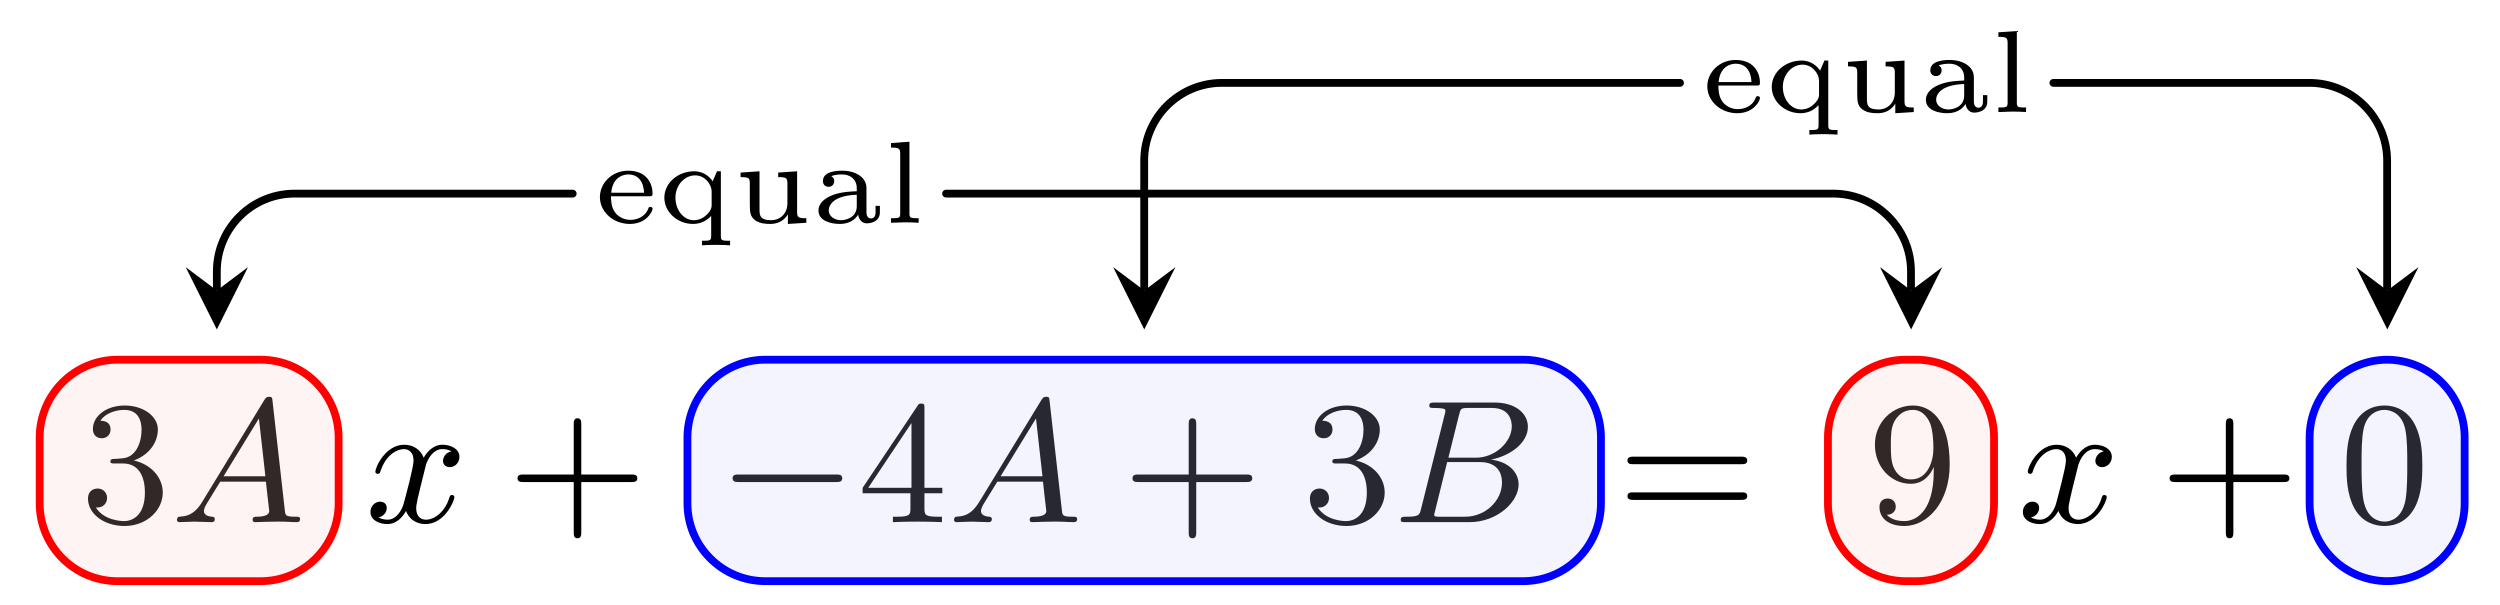 <svg xmlns="http://www.w3.org/2000/svg" xmlns:xlink="http://www.w3.org/1999/xlink" version="1.1" width="128" height="31" viewBox="0 0 128 31">
<defs>
<path id="font_1_50" d="M.499 .12C.499 .125 .497 .136 .48 .136 .467 .136 .465 .13 .461 .118 .431 .044 .356 .025 .31 .025 .255 .025 .208 .05 .18 .086 .143 .133 .143 .199 .143 .227H.469C.491 .227 .499 .227 .499 .251 .499 .327 .456 .446 .29 .446 .15 .446 .048 .339 .048 .22 .048 .093 .163-.01 .304-.01 .448-.01 .499 .098 .499 .12M.426 .257H.145C.156 .39 .248 .414 .289 .414 .418 .414 .425 .286 .426 .257Z"/>
<path id="font_1_91" d="M.617-.193V-.154C.548-.154 .538-.154 .538-.112V.441H.505L.468 .355C.449 .384 .399 .441 .309 .441 .174 .441 .054 .344 .054 .215 .054 .092 .165-.01 .3-.01 .372-.01 .423 .024 .455 .059V-.112C.455-.154 .445-.154 .376-.154V-.193C.383-.192 .451-.189 .496-.189 .541-.189 .607-.192 .617-.193V-.193M.459 .149C.459 .114 .436 .085 .409 .062 .367 .024 .321 .022 .306 .022 .219 .022 .149 .108 .149 .215 .149 .324 .228 .406 .318 .406 .402 .406 .459 .328 .459 .269V.149Z"/>
<path id="font_1_109" d="M.626 0V.039C.556 .039 .547 .046 .547 .095V.441L.385 .43V.391C.455 .391 .464 .384 .464 .335V.168C.464 .077 .401 .022 .324 .022 .229 .022 .225 .064 .225 .113V.441L.063 .43V.391C.142 .391 .142 .382 .142 .323V.167C.142 .099 .142 .055 .187 .022 .225-.006 .275-.01 .317-.01 .38-.01 .433 .015 .468 .072V-.01L.626 0Z"/>
<path id="font_1_28" d="M.58 .09V.145H.543V.092C.543 .082 .543 .037 .504 .037 .465 .037 .465 .082 .465 .092V.298C.465 .391 .37 .446 .258 .446 .21 .446 .092 .441 .092 .357 .092 .33 .11 .308 .141 .308 .17 .308 .189 .33 .189 .356 .189 .374 .181 .391 .163 .399 .196 .414 .246 .414 .256 .414 .327 .414 .382 .372 .382 .296V.27C.336 .268 .256 .266 .183 .24 .117 .217 .054 .172 .054 .105 .054 .016 .16-.01 .238-.01 .322-.01 .372 .032 .394 .07 .401 .018 .434-.005 .469-.005 .473-.005 .58-.005 .58 .09V.09M.382 .142C.382 .038 .279 .022 .247 .022 .193 .022 .142 .055 .142 .105 .142 .161 .196 .234 .382 .24V.142Z"/>
<path id="font_1_72" d="M.301 0V.039C.232 .039 .222 .039 .222 .082V.694L.064 .683V.644C.134 .644 .143 .637 .143 .588V.082C.143 .039 .133 .039 .064 .039V0L.182 .004C.222 .004 .261 .003 .301 0Z"/>
<path id="font_2_3" d="M.305 .352C.398 .387 .442 .46 .442 .529 .442 .606 .357 .666 .253 .666 .149 .666 .071 .607 .071 .531 .071 .498 .093 .479 .122 .479 .151 .479 .172 .5 .172 .529 .172 .564 .148 .579 .114 .579 .14 .621 .201 .641 .25 .641 .333 .641 .349 .575 .349 .528 .349 .498 .343 .45 .318 .412 .287 .367 .252 .365 .223 .363 .198 .361 .196 .361 .188 .361 .179 .36 .171 .359 .171 .348 .171 .335 .179 .335 .196 .335H.243C.33 .335 .368 .265 .368 .169 .368 .041 .3 .006 .249 .006 .23 .006 .133 .011 .088 .084 .124 .079 .152 .104 .152 .138 .152 .171 .127 .192 .098 .192 .073 .192 .043 .177 .043 .135 .043 .046 .136-.022 .252-.022 .377-.022 .47 .067 .47 .169 .47 .257 .401 .331 .305 .352Z"/>
<path id="font_3_1" d="M.182 .117C.133 .037 .089 .034 .049 .031 .042 .03 .037 .022 .037 .013 .037 .007 .041 0 .051 0 .07 0 .117 .003 .136 .003 .158 .003 .212 0 .234 0 .24 0 .253 0 .253 .018 .253 .03 .241 .031 .238 .031 .229 .032 .191 .034 .191 .064 .191 .078 .202 .097 .205 .102L.284 .231H.545C.548 .208 .551 .174 .554 .149 .558 .11 .564 .066 .564 .063 .564 .048 .55 .031 .492 .031 .482 .031 .469 .031 .469 .013 .469 .002 .477 0 .484 0 .503 0 .527 .002 .547 .002 .567 .002 .591 .003 .607 .003 .64 .003 .642 .003 .666 .002 .682 .001 .705 0 .721 0 .727 0 .74 0 .74 .018 .74 .031 .729 .031 .717 .031 .657 .031 .656 .038 .653 .067L.583 .689C.581 .711 .58 .716 .563 .716 .549 .716 .543 .709 .535 .696L.182 .117M.303 .262 .505 .592 .542 .262H.303Z"/>
<path id="font_3_3" d="M.492 .404C.455 .397 .444 .365 .444 .35 .444 .331 .458 .314 .483 .314 .511 .314 .538 .338 .538 .373 .538 .419 .488 .442 .441 .442 .381 .442 .346 .389 .334 .368 .315 .417 .271 .442 .223 .442 .116 .442 .058 .314 .058 .288 .058 .279 .065 .276 .072 .276 .081 .276 .084 .281 .086 .287 .117 .386 .183 .417 .221 .417 .25 .417 .276 .398 .276 .351 .276 .315 .233 .155 .22 .107 .212 .076 .182 .014 .127 .014 .107 .014 .086 .021 .076 .027 .103 .032 .123 .055 .123 .081 .123 .106 .104 .117 .085 .117 .056 .117 .03 .092 .03 .058 .03 .009 .084-.011 .126-.011 .184-.011 .218 .037 .233 .064 .258-.002 .317-.011 .344-.011 .452-.011 .509 .119 .509 .143 .509 .148 .506 .155 .496 .155 .485 .155 .484 .151 .479 .136 .457 .064 .399 .014 .347 .014 .318 .014 .291 .032 .291 .08 .291 .102 .305 .157 .314 .195 .318 .213 .345 .321 .347 .328 .359 .364 .389 .417 .44 .417 .458 .417 .477 .414 .492 .404Z"/>
<path id="font_2_1" d="M.706 .229C.72 .229 .741 .229 .741 .25 .741 .272 .722 .272 .706 .272H.421V.558C.421 .574 .421 .593 .399 .593 .378 .593 .378 .572 .378 .558V.272H.092C.078 .272 .057 .272 .057 .251 .057 .229 .076 .229 .092 .229H.378V-.057C.378-.073 .378-.092 .4-.092 .421-.092 .421-.071 .421-.057V.229H.706Z"/>
<path id="font_4_1" d="M.675 .229C.693 .229 .712 .229 .712 .251 .712 .272 .692 .272 .675 .272H.123C.106 .272 .086 .272 .086 .251 .086 .229 .105 .229 .123 .229H.675Z"/>
<path id="font_2_4" d="M.029 .196V.165H.302V.079C.302 .042 .299 .031 .224 .031H.202V0C.265 .003 .335 .003 .342 .003 .347 .003 .419 .003 .482 0V.031H.46C.385 .031 .382 .042 .382 .079V.165H.484V.196H.382V.65C.382 .67 .382 .677 .363 .677 .351 .677 .35 .676 .341 .662L.029 .196M.061 .196 .308 .566V.196H.061Z"/>
<path id="font_3_2" d="M.163 .076C.154 .04 .152 .031 .077 .031 .058 .031 .047 .031 .047 .013 .047 0 .057 0 .075 0H.439C.601 0 .72 .118 .72 .215 .72 .286 .661 .346 .562 .357 .676 .379 .773 .455 .773 .544 .773 .622 .701 .683 .582 .683H.24C.222 .683 .21 .683 .21 .665 .21 .652 .219 .652 .24 .652 .244 .652 .262 .652 .278 .65 .295 .648 .302 .646 .302 .635 .302 .63 .301 .626 .298 .615L.163 .076M.319 .368 .38 .613C.389 .649 .391 .652 .433 .652H.568C.672 .652 .681 .573 .681 .548 .681 .459 .588 .368 .475 .368H.319M.271 .031C.257 .031 .255 .031 .251 .032 .241 .033 .238 .034 .238 .041 .238 .044 .238 .046 .243 .064L.312 .343H.5C.562 .343 .625 .316 .625 .225 .625 .126 .534 .031 .414 .031H.271Z"/>
<path id="font_2_6" d="M.708 .331C.722 .331 .741 .331 .741 .352 .741 .374 .719 .374 .704 .374H.094C.079 .374 .057 .374 .057 .352 .057 .331 .077 .331 .09 .331H.708M.704 .127C.719 .127 .741 .127 .741 .149 .741 .17 .722 .17 .708 .17H.09C.077 .17 .057 .17 .057 .149 .057 .127 .079 .127 .094 .127H.704Z"/>
<path id="font_2_5" d="M.379 .315V.293C.379 .049 .268 .006 .211 .006 .188 .006 .137 .01 .111 .043H.115C.123 .041 .162 .049 .162 .089 .162 .115 .144 .135 .116 .135 .088 .135 .069 .117 .069 .087 .069 .021 .122-.022 .212-.022 .341-.022 .47 .11 .47 .329 .47 .6 .35 .666 .26 .666 .145 .666 .043 .573 .043 .442 .043 .315 .135 .219 .248 .219 .321 .219 .361 .272 .379 .315M.25 .244C.234 .244 .185 .244 .153 .306 .134 .344 .134 .393 .134 .441 .134 .489 .134 .539 .155 .577 .185 .628 .224 .641 .26 .641 .328 .641 .355 .572 .359 .562 .373 .525 .377 .464 .377 .421 .377 .348 .344 .244 .25 .244Z"/>
<path id="font_2_2" d="M.473 .32C.473 .387 .47 .473 .435 .548 .391 .642 .315 .666 .257 .666 .197 .666 .121 .642 .077 .546 .045 .477 .04 .396 .04 .32 .04 .255 .042 .158 .085 .079 .132-.006 .21-.022 .256-.022 .321-.022 .395 .006 .437 .098 .467 .165 .473 .24 .473 .32M.257 .003C.227 .003 .155 .017 .136 .13 .126 .189 .126 .275 .126 .332 .126 .4 .126 .479 .138 .534 .158 .623 .222 .641 .256 .641 .294 .641 .357 .621 .376 .528 .387 .473 .387 .395 .387 .332 .387 .27 .387 .186 .377 .127 .356 .013 .282 .003 .257 .003Z"/>
</defs>
<use data-text="e" xlink:href="#font_1_50" transform="matrix(5.978,0,0,-5.978,30.428,11.406)"/>
<use data-text="q" xlink:href="#font_1_91" transform="matrix(5.978,0,0,-5.978,33.692,11.406)"/>
<use data-text="u" xlink:href="#font_1_109" transform="matrix(5.978,0,0,-5.978,37.542,11.406)"/>
<use data-text="a" xlink:href="#font_1_28" transform="matrix(5.978,0,0,-5.978,41.583,11.406)"/>
<use data-text="l" xlink:href="#font_1_72" transform="matrix(5.978,0,0,-5.978,45.236,11.406)"/>
<use data-text="e" xlink:href="#font_1_50" transform="matrix(5.978,0,0,-5.978,87.127,5.737)"/>
<use data-text="q" xlink:href="#font_1_91" transform="matrix(5.978,0,0,-5.978,90.391,5.737)"/>
<use data-text="u" xlink:href="#font_1_109" transform="matrix(5.978,0,0,-5.978,94.241,5.737)"/>
<use data-text="a" xlink:href="#font_1_28" transform="matrix(5.978,0,0,-5.978,98.282,5.737)"/>
<use data-text="l" xlink:href="#font_1_72" transform="matrix(5.978,0,0,-5.978,101.935,5.737)"/>
<use data-text="3" xlink:href="#font_2_3" transform="matrix(8.967,0,0,-8.967,4.119,26.734)"/>
<use data-text="A" xlink:href="#font_3_1" transform="matrix(8.967,0,0,-8.967,8.728,26.734)"/>
<use data-text="x" xlink:href="#font_3_3" transform="matrix(8.967,0,0,-8.967,18.699,26.734)"/>
<use data-text="+" xlink:href="#font_2_1" transform="matrix(8.967,0,0,-8.967,25.986,26.734)"/>
<use data-text="&#x2212;" xlink:href="#font_4_1" transform="matrix(8.967,0,0,-8.967,36.738,26.734)"/>
<use data-text="4" xlink:href="#font_2_4" transform="matrix(8.967,0,0,-8.967,43.906,26.734)"/>
<use data-text="A" xlink:href="#font_3_1" transform="matrix(8.967,0,0,-8.967,48.514,26.734)"/>
<use data-text="+" xlink:href="#font_2_1" transform="matrix(8.967,0,0,-8.967,57.472,26.734)"/>
<use data-text="3" xlink:href="#font_2_3" transform="matrix(8.967,0,0,-8.967,66.682,26.734)"/>
<use data-text="B" xlink:href="#font_3_2" transform="matrix(8.967,0,0,-8.967,71.297,26.734)"/>
<use data-text="=" xlink:href="#font_2_6" transform="matrix(8.967,0,0,-8.967,82.814,26.734)"/>
<use data-text="9" xlink:href="#font_2_5" transform="matrix(8.967,0,0,-8.967,95.61,26.734)"/>
<use data-text="x" xlink:href="#font_3_3" transform="matrix(8.967,0,0,-8.967,103.301,26.734)"/>
<use data-text="+" xlink:href="#font_2_1" transform="matrix(8.967,0,0,-8.967,110.573,26.734)"/>
<use data-text="0" xlink:href="#font_2_2" transform="matrix(8.967,0,0,-8.967,119.782,26.734)"/>
<path transform="matrix(1,0,0,-1,-.804,24.086)" d="M6.82-5.669H14.157C16.358-5.669 18.142-3.885 18.142-1.684V1.684C18.142 3.885 16.358 5.669 14.157 5.669H6.82C4.619 5.669 2.835 3.885 2.835 1.684V-1.684C2.835-3.885 4.619-5.669 6.82-5.669Z" fill="#ffcccc" fill-opacity=".2"/>
<path transform="matrix(1,0,0,-1,-.804,24.086)" stroke-width=".399" stroke-linecap="butt" stroke-linejoin="round" fill="none" stroke="#ff0000" d="M6.82-5.669H14.157C16.358-5.669 18.142-3.885 18.142-1.684V1.684C18.142 3.885 16.358 5.669 14.157 5.669H6.82C4.619 5.669 2.835 3.885 2.835 1.684V-1.684C2.835-3.885 4.619-5.669 6.82-5.669Z"/>
<path transform="matrix(1,0,0,-1,-.804,24.086)" d="M39.986-5.669H78.788C80.988-5.669 82.773-3.885 82.773-1.684V1.684C82.773 3.885 80.988 5.669 78.788 5.669H39.986C37.785 5.669 36.001 3.885 36.001 1.684V-1.684C36.001-3.885 37.785-5.669 39.986-5.669Z" fill="#ccccff" fill-opacity=".2"/>
<path transform="matrix(1,0,0,-1,-.804,24.086)" stroke-width=".399" stroke-linecap="butt" stroke-linejoin="round" fill="none" stroke="#0000ff" d="M39.986-5.669H78.788C80.988-5.669 82.773-3.885 82.773-1.684V1.684C82.773 3.885 80.988 5.669 78.788 5.669H39.986C37.785 5.669 36.001 3.885 36.001 1.684V-1.684C36.001-3.885 37.785-5.669 39.986-5.669Z"/>
<path transform="matrix(1,0,0,-1,-.804,24.086)" d="M98.38-5.669H98.914C101.115-5.669 102.899-3.885 102.899-1.684V1.684C102.899 3.885 101.115 5.669 98.914 5.669H98.38C96.179 5.669 94.395 3.885 94.395 1.684V-1.684C94.395-3.885 96.179-5.669 98.38-5.669Z" fill="#ffcccc" fill-opacity=".2"/>
<path transform="matrix(1,0,0,-1,-.804,24.086)" stroke-width=".399" stroke-linecap="butt" stroke-linejoin="round" fill="none" stroke="#ff0000" d="M98.38-5.669H98.914C101.115-5.669 102.899-3.885 102.899-1.684V1.684C102.899 3.885 101.115 5.669 98.914 5.669H98.38C96.179 5.669 94.395 3.885 94.395 1.684V-1.684C94.395-3.885 96.179-5.669 98.38-5.669Z"/>
<path transform="matrix(1,0,0,-1,-.804,24.086)" d="M123.042-5.669H123.008C125.209-5.669 126.994-3.885 126.994-1.684V1.684C126.994 3.885 125.209 5.669 123.008 5.669H123.042C120.841 5.669 119.056 3.885 119.056 1.684V-1.684C119.056-3.885 120.841-5.669 123.042-5.669Z" fill="#ccccff" fill-opacity=".2"/>
<path transform="matrix(1,0,0,-1,-.804,24.086)" stroke-width=".399" stroke-linecap="butt" stroke-linejoin="round" fill="none" stroke="#0000ff" d="M123.042-5.669H123.008C125.209-5.669 126.994-3.885 126.994-1.684V1.684C126.994 3.885 125.209 5.669 123.008 5.669H123.042C120.841 5.669 119.056 3.885 119.056 1.684V-1.684C119.056-3.885 120.841-5.669 123.042-5.669Z"/>
<path transform="matrix(1,0,0,-1,-.804,24.086)" stroke-width=".399" stroke-linecap="butt" stroke-linejoin="round" fill="none" stroke="#000000" d="M28.839 14.173H30.127C27.926 14.173 24.358 14.173 22.157 14.173H15.891C13.69 14.173 11.906 12.389 11.906 10.188V9.211"/>
<path transform="matrix(0,1,1,0,11.102,14.874)" d="M1.993 0-1.196 1.594 0 0-1.196-1.594"/>
<path transform="matrix(1,0,0,-1,-.804,24.086)" stroke-width=".399" stroke-linecap="butt" stroke-linejoin="round" fill="none" stroke="#000000" d="M50.532 14.173H49.243C51.444 14.173 55.013 14.173 57.214 14.173H94.662C96.863 14.173 98.647 12.389 98.647 10.188V9.211"/>
<path transform="matrix(0,1,1,0,97.85,14.874)" d="M1.993 0-1.196 1.594 0 0-1.196-1.594"/>
<path transform="matrix(1,0,0,-1,-.804,24.086)" stroke-width=".399" stroke-linecap="butt" stroke-linejoin="round" fill="none" stroke="#000000" d="M85.533 19.843H86.821C84.62 19.843 81.052 19.843 78.851 19.843H63.372C61.171 19.843 59.387 18.058 59.387 15.858V9.211"/>
<path transform="matrix(0,1,1,0,58.587,14.874)" d="M1.993 0-1.196 1.594 0 0-1.196-1.594"/>
<path transform="matrix(1,0,0,-1,-.804,24.086)" stroke-width=".399" stroke-linecap="butt" stroke-linejoin="round" fill="none" stroke="#000000" d="M107.225 19.843H105.937C108.138 19.843 111.706 19.843 113.907 19.843H119.04C121.241 19.843 123.025 18.058 123.025 15.858V9.211"/>
<path transform="matrix(0,1,1,0,122.231,14.874)" d="M1.993 0-1.196 1.594 0 0-1.196-1.594"/>
</svg>
